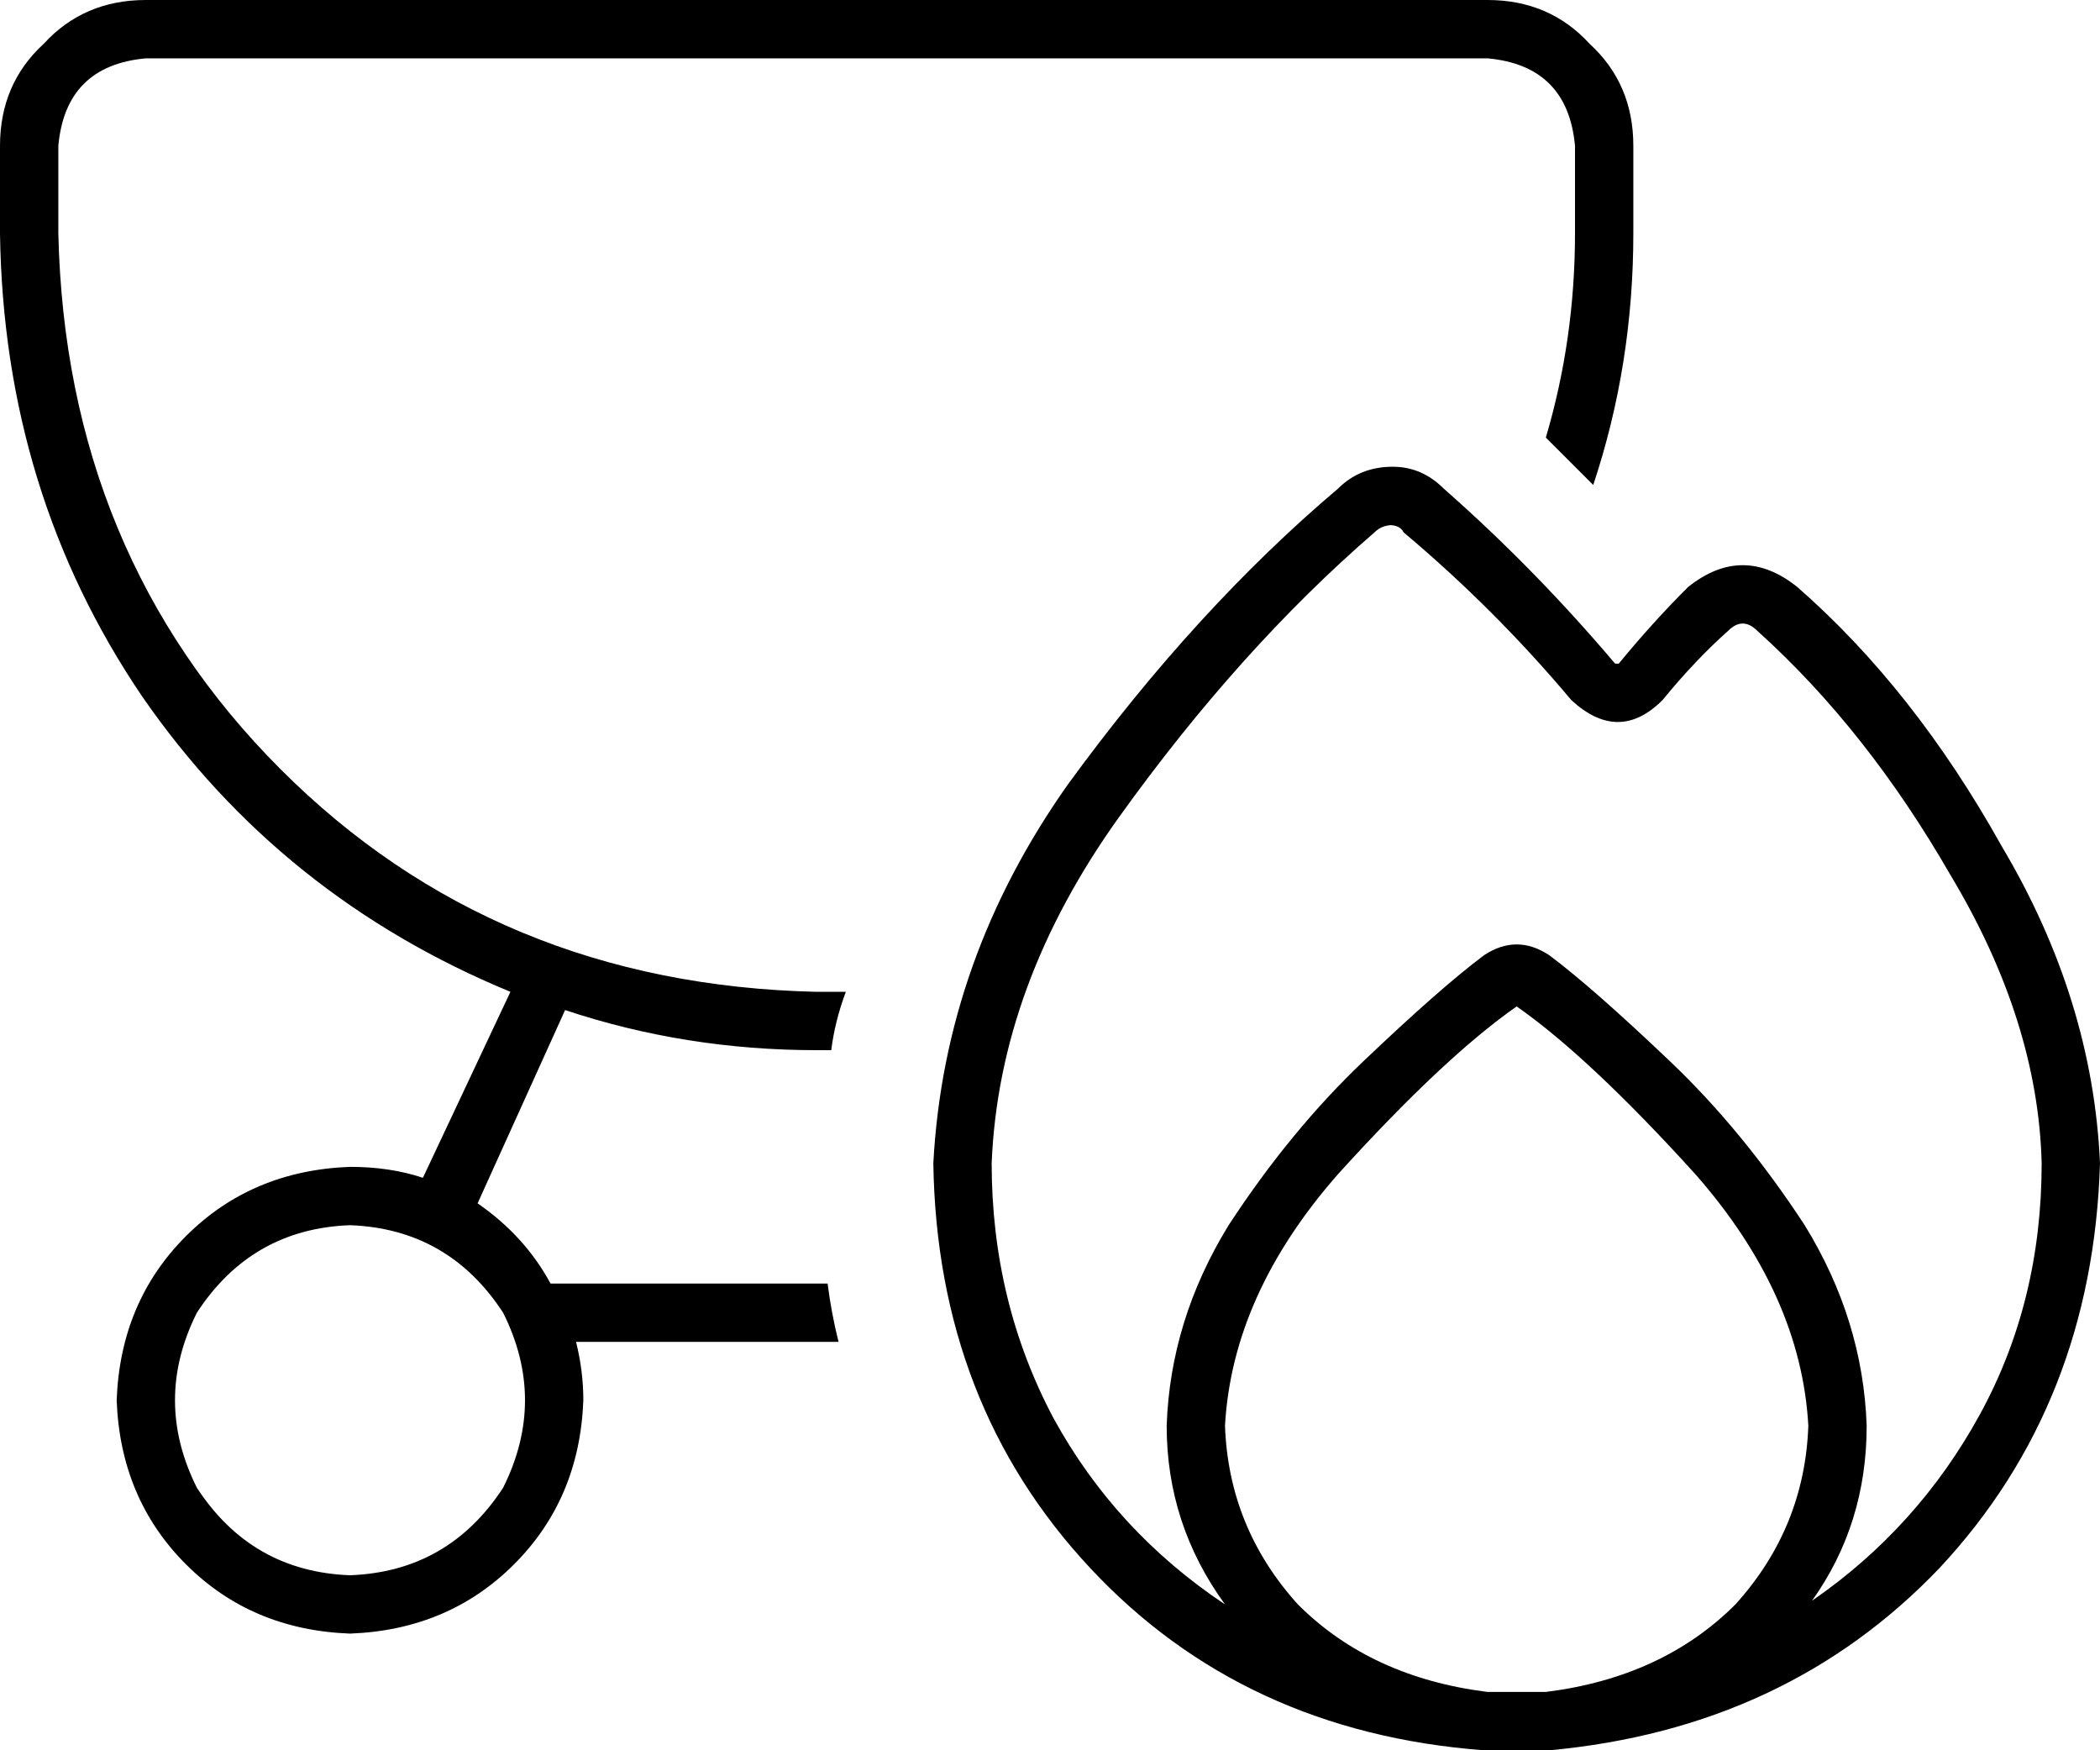 <svg xmlns="http://www.w3.org/2000/svg" viewBox="0 0 576 480">
  <path d="M 408 16 L 40 16 L 408 16 L 40 16 Q 18 18 16 40 L 16 64 L 16 64 Q 18 152 77 211 Q 136 270 224 272 Q 228 272 232 272 Q 229 280 228 288 Q 226 288 224 288 Q 188 288 155 277 L 131 330 L 131 330 Q 144 339 151 352 L 227 352 L 227 352 Q 228 360 230 368 L 158 368 L 158 368 Q 160 376 160 384 Q 159 411 141 429 Q 123 447 96 448 Q 69 447 51 429 Q 33 411 32 384 Q 33 357 51 339 Q 69 321 96 320 Q 107 320 116 323 L 140 272 L 140 272 Q 77 246 39 191 Q 1 135 0 64 L 0 40 L 0 40 Q 0 23 12 12 Q 23 0 40 0 L 408 0 L 408 0 Q 425 0 436 12 Q 448 23 448 40 L 448 64 L 448 64 Q 448 100 437 133 Q 431 127 424 120 Q 432 93 432 64 L 432 40 L 432 40 Q 430 18 408 16 L 408 16 Z M 96 432 Q 123 431 138 408 Q 150 384 138 360 Q 123 337 96 336 Q 69 337 54 360 Q 42 384 54 408 Q 69 431 96 432 L 96 432 Z M 382 144 Q 379 144 377 146 Q 340 178 307 224 Q 274 270 272 319 Q 272 357 289 389 Q 306 420 336 440 Q 320 418 320 391 Q 321 362 337 336 Q 354 310 374 291 Q 395 271 407 262 Q 416 256 425 262 Q 437 271 458 291 Q 478 310 495 336 Q 511 362 512 391 Q 512 418 497 439 Q 526 419 543 388 Q 560 357 560 319 Q 559 280 535 240 Q 512 200 482 173 Q 478 169 474 173 Q 465 181 456 192 Q 444 204 431 192 Q 410 167 385 146 Q 384 144 381 144 L 382 144 Z M 416 464 Q 420 464 424 464 Q 456 460 476 440 Q 495 419 496 391 Q 494 355 465 322 Q 436 290 416 276 Q 396 290 367 322 Q 338 355 336 391 Q 337 419 356 440 Q 376 460 408 464 Q 412 464 416 464 L 416 464 Z M 256 319 Q 259 263 293 215 Q 328 167 367 134 Q 373 128 382 128 Q 390 128 396 134 Q 421 156 443 182 Q 443 182 443 182 Q 443 182 443 182 Q 443 182 443 182 Q 443 182 443 182 Q 443 182 443 182 Q 443 182 443 182 Q 443 182 443 182 Q 443 182 443 182 Q 443 182 443 182 Q 443 182 443 182 L 444 182 L 444 182 Q 453 171 463 161 Q 478 149 493 161 Q 525 189 549 232 Q 574 274 576 319 Q 574 385 532 430 Q 490 474 425 480 Q 421 480 416 480 Q 411 480 407 480 Q 341 475 299 430 Q 257 385 256 319 L 256 319 Z" />
</svg>